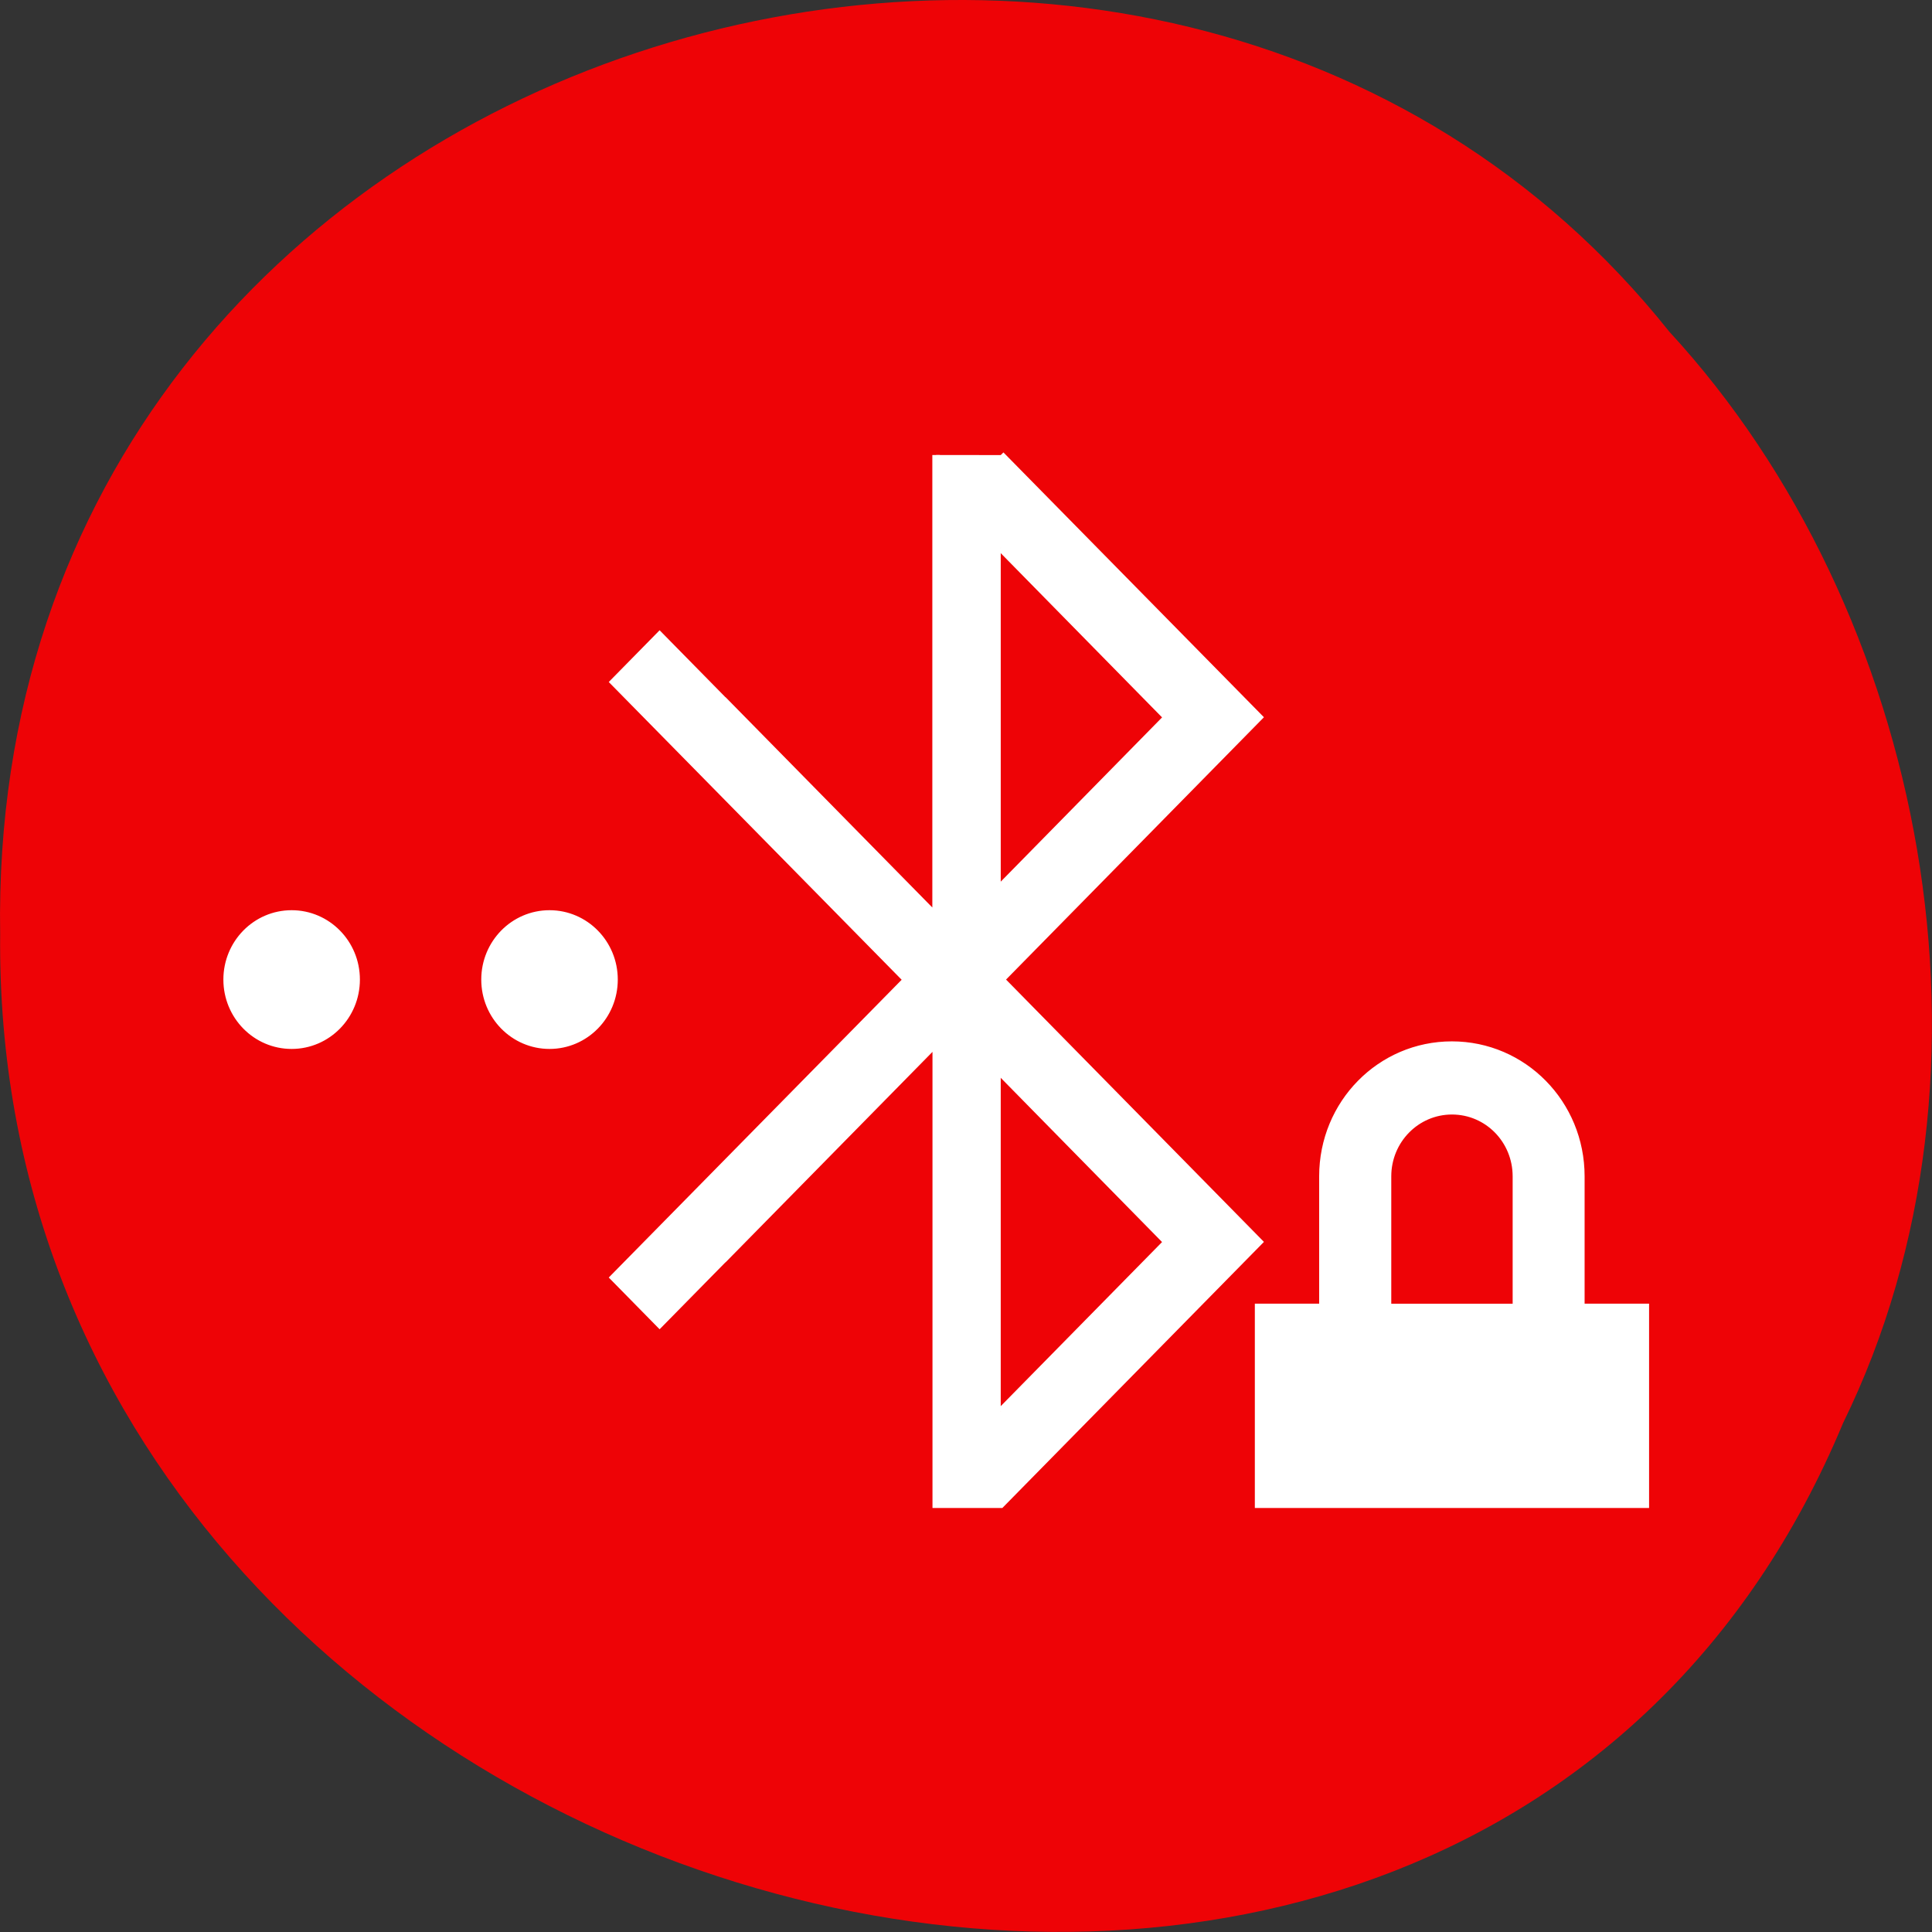 <svg xmlns="http://www.w3.org/2000/svg" viewBox="0 0 48 48"><rect x="0" y="0" width="48" height="48" fill="#333333" stroke="none"/><path d="m 45.793 35.35 c -9.449 22.676 -46.03 12.559 -45.789 -12.141 c -0.367 -22.449 28.719 -30.961 41.469 -14.969 c 6.375 6.914 8.602 18.371 4.32 27.11" fill="#ef0306" fill-opacity="0.996"/><path d="m 123.71 60.13 v 61.02 l -28.04 -28.521 h -0.021 c -3.02 -3.083 -8.479 -8.625 -8.479 -8.625 l -6.02 6.125 l 38.708 39.35 l -38.708 39.35 l 6.02 6.125 c 0 0 5.458 -5.542 8.479 -8.625 h 0.021 l 28.06 -28.542 v 61 h 8.521 l 34.08 -34.667 l -34.08 -34.667 l 34.08 -34.667 l -34.08 -34.646 m 0 12.25 l 22.02 22.417 l -22.02 22.417 m -93.71 3.563 c -4.708 0 -8.521 3.875 -8.521 8.667 c 0 4.792 3.813 8.667 8.521 8.667 c 4.708 0 8.521 -3.875 8.521 -8.667 c 0 -4.792 -3.813 -8.667 -8.521 -8.667 m 34.08 0 c -4.708 0 -8.521 3.875 -8.521 8.667 c 0 4.792 3.813 8.667 8.521 8.667 c 4.708 0 8.521 -3.875 8.521 -8.667 c 0 -4.792 -3.813 -8.667 -8.521 -8.667 m 119.25 17.333 c -9.438 0 -17.04 7.729 -17.04 17.333 v 17.333 h -8.5 v 26 h 51.1 v -26 h -8.521 v -17.333 c 0 -9.604 -7.604 -17.333 -17.04 -17.333 m -59.62 3.604 l 22.02 22.417 l -22.02 22.396 m 59.63 -39.75 c 4.729 0 8.521 3.875 8.521 8.667 v 17.333 h -17.04 v -17.333 c 0 -4.792 3.813 -8.667 8.521 -8.667" transform="scale(0.188)" fill="#fff" stroke="#fff"/></svg>
